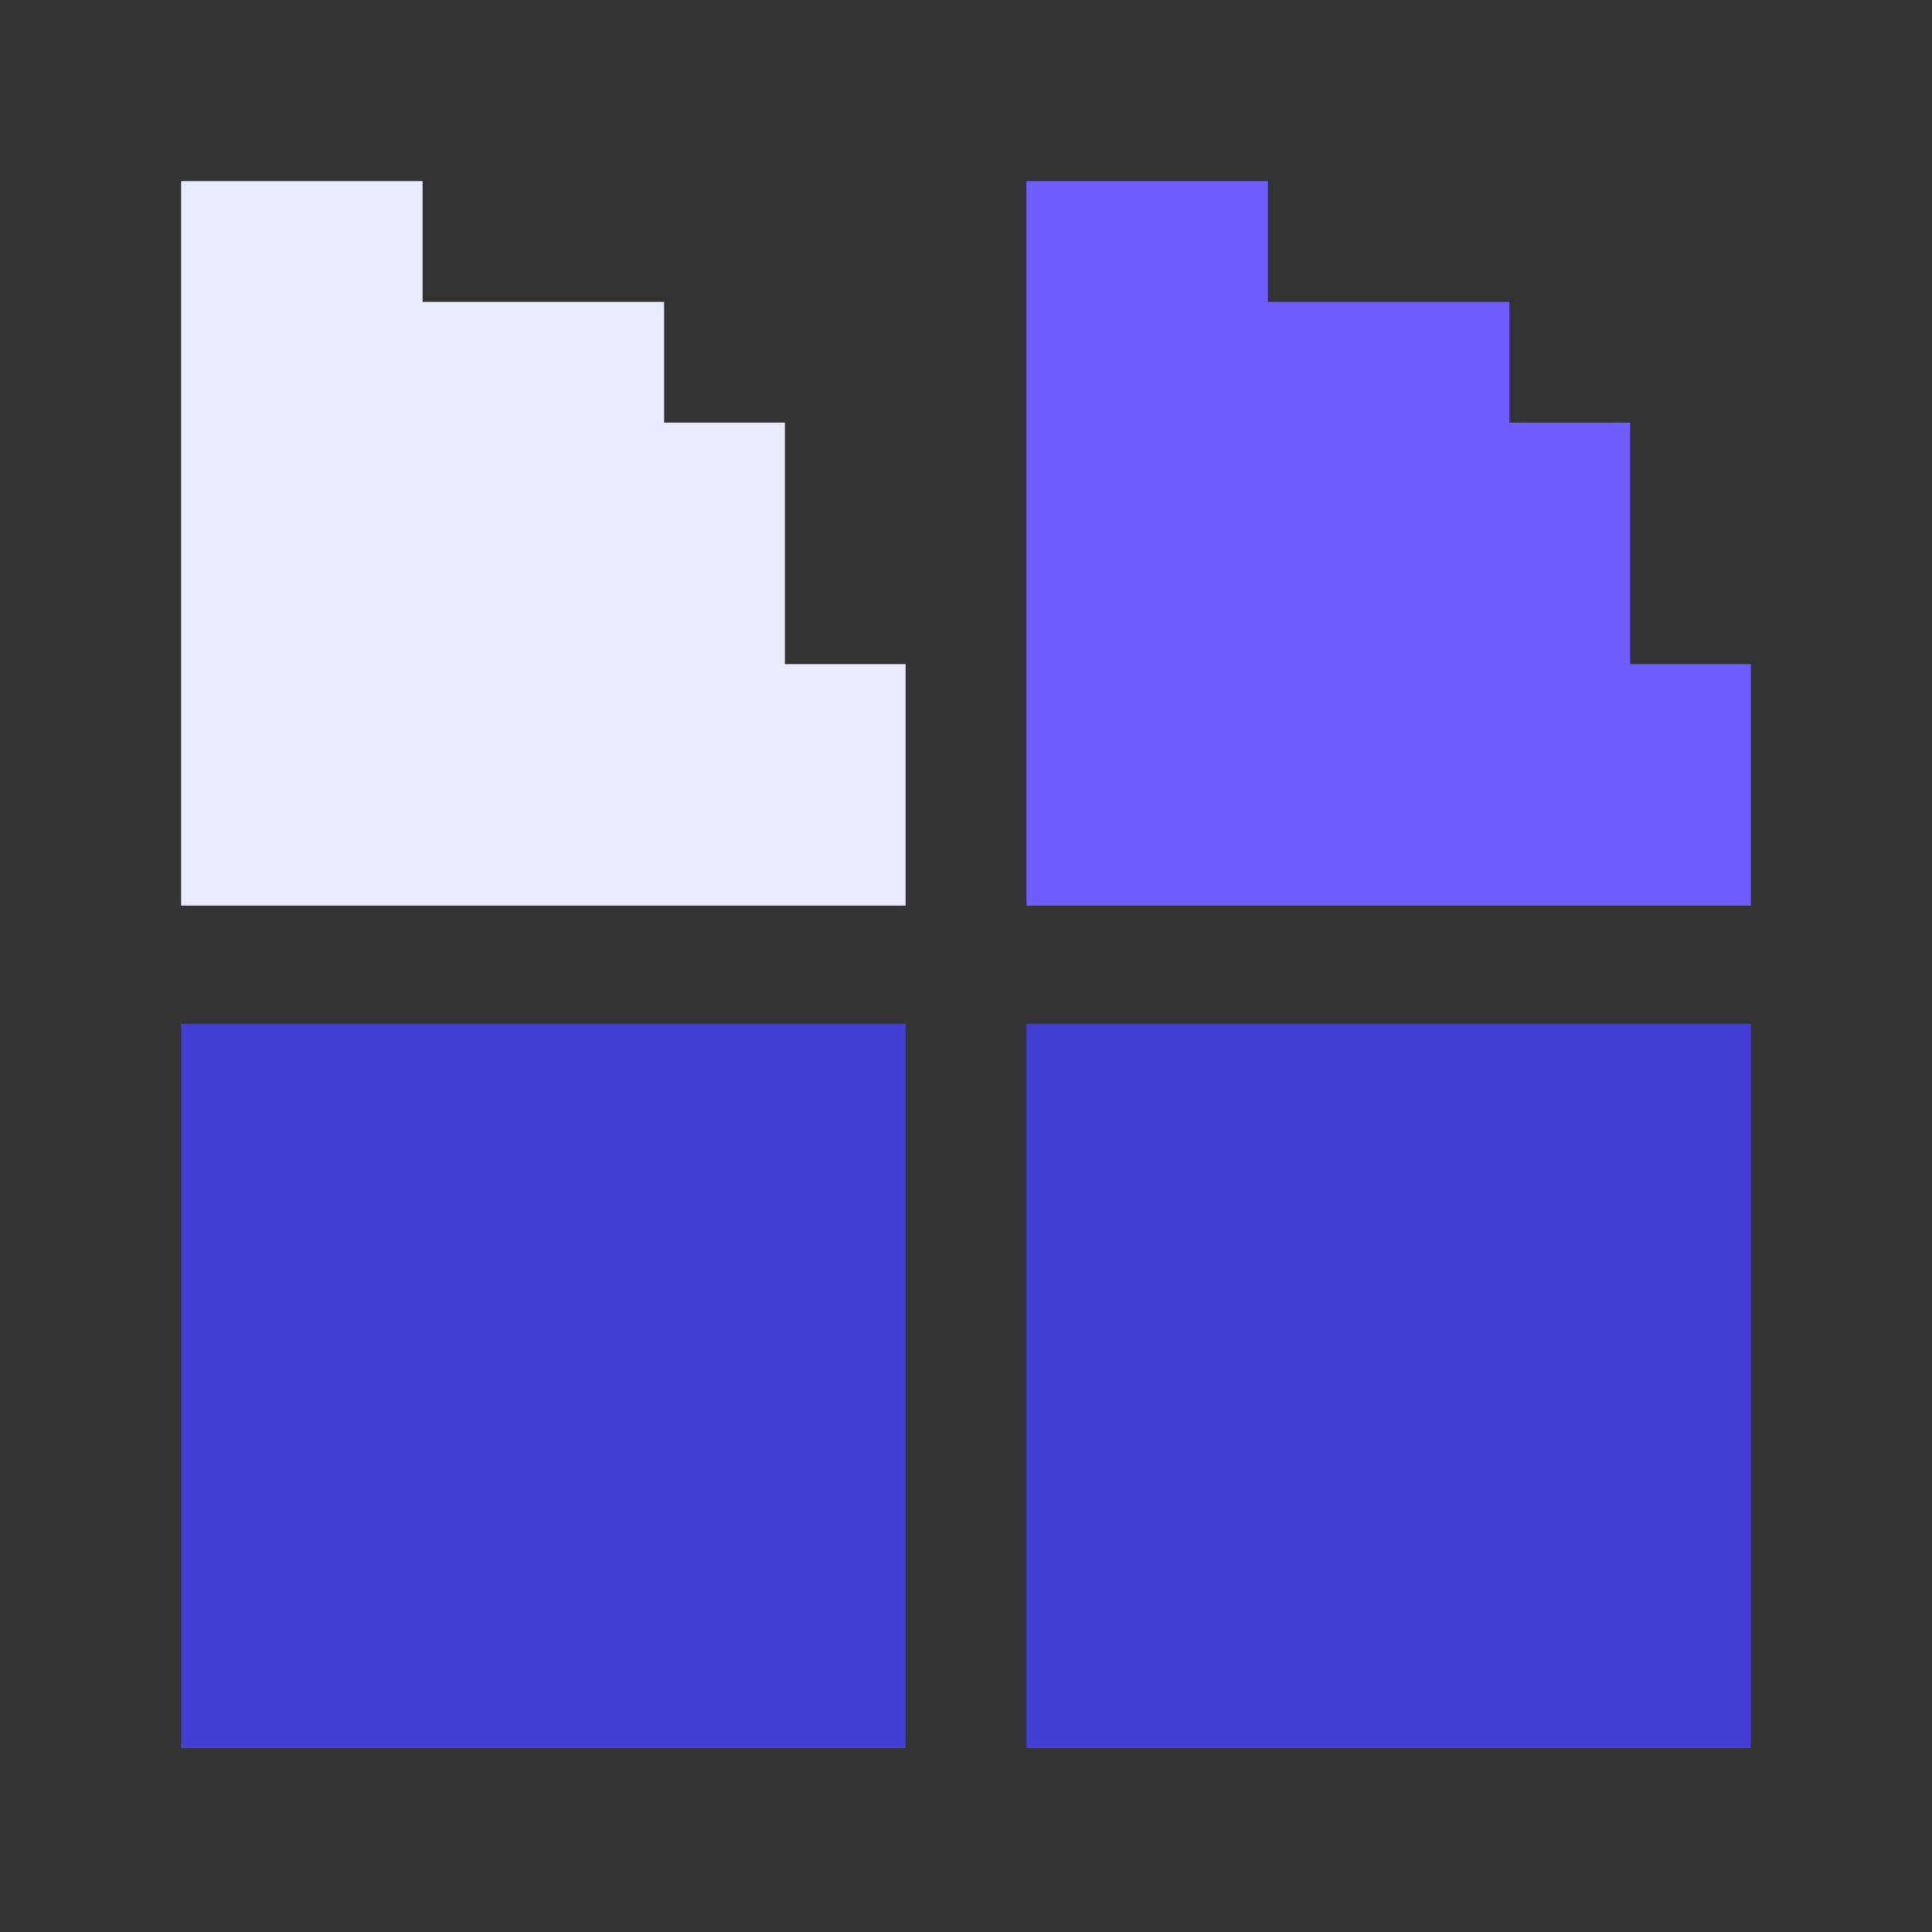 <svg clip-rule="evenodd" fill-rule="evenodd" stroke-linejoin="round" stroke-miterlimit="2" viewBox="0 0 128 128" xmlns="http://www.w3.org/2000/svg">
    <rect x="0" y="0" width="128" height="128" fill="#333333" stroke="none"/>
    <path d="m8 0h-8v48h48v-16h-8v-16h-8v-8h-16v-8z" fill="#ebebff" transform="translate(12 12)"/>
    <path d="m8 0h-8v48h48v-16h-8v-16h-8v-8h-16v-8z" fill="#705dfd" transform="translate(68 12)"/>
    <g fill="#433ed5">
    <path d="m992 1034.32h24v58.668h-24z" transform="matrix(2 0 0 .818 -1972 -778.244)"/>
    <path d="m992 1034.32h24v58.668h-24z" transform="matrix(2 0 0 .818 -1916 -778.244)"/>
    </g>
</svg>
